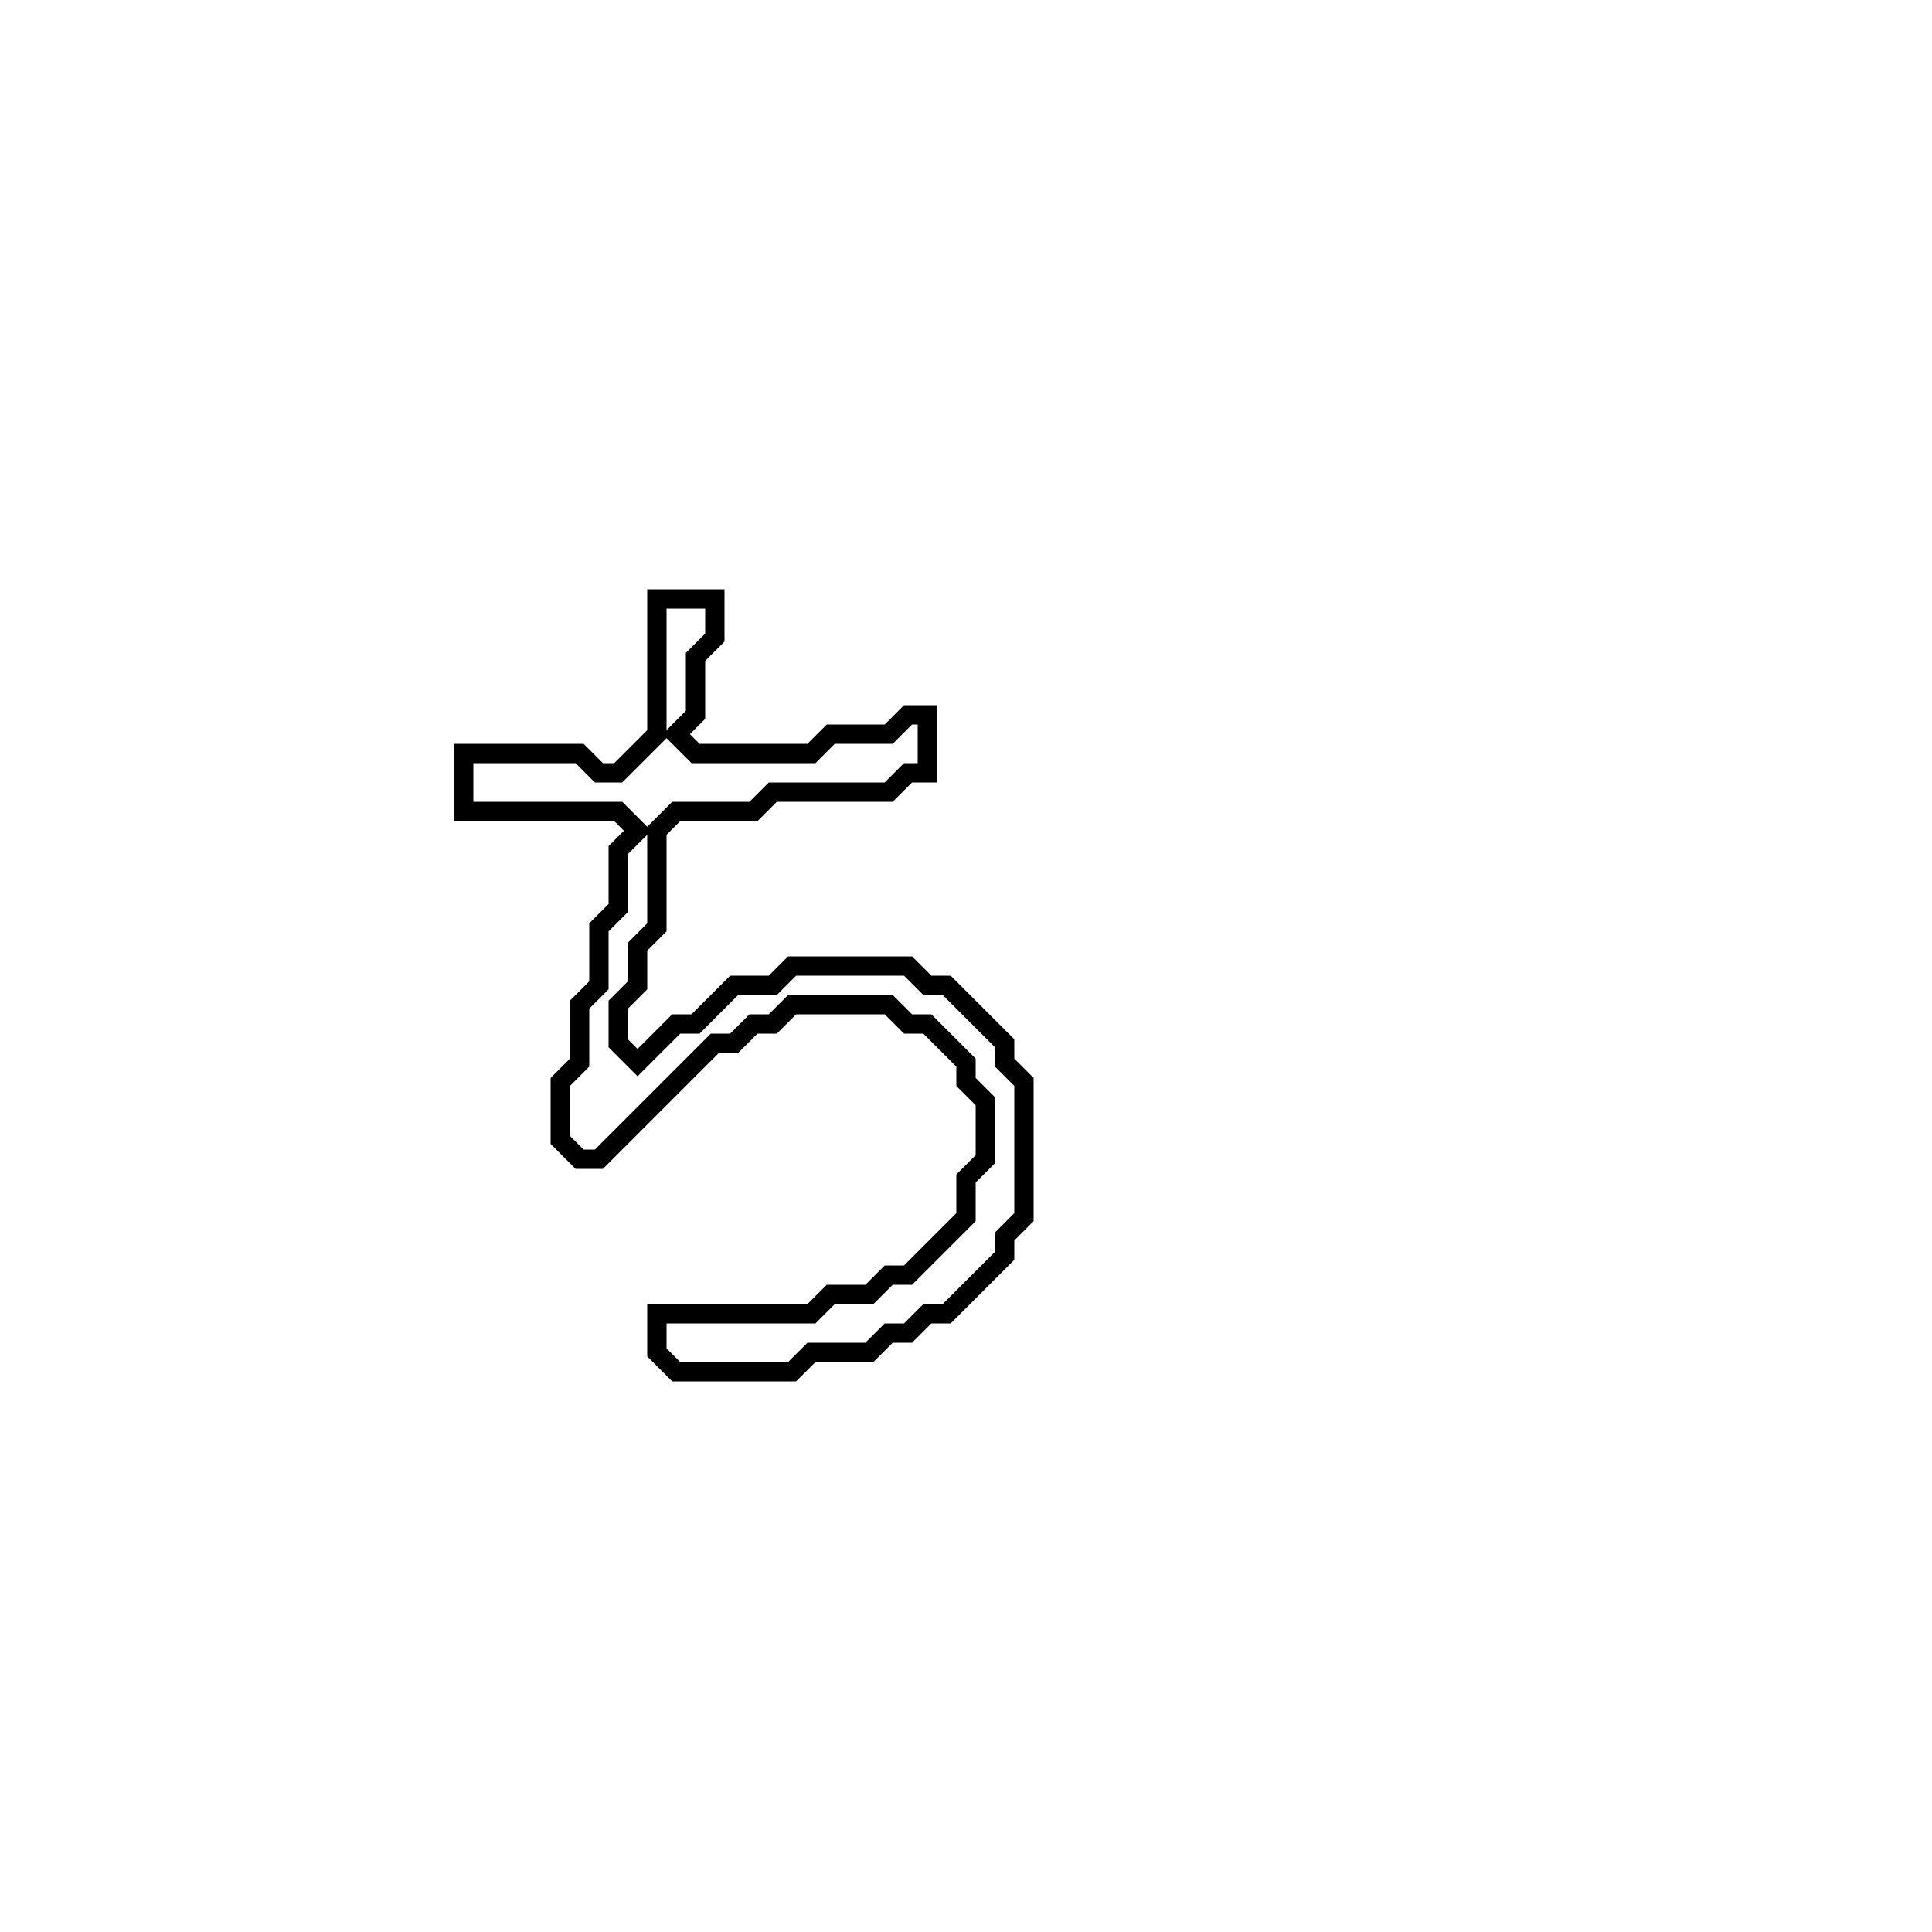 <?xml version="1.0" encoding="utf-8" ?>
<svg baseProfile="full" height="100" version="1.1" width="100" xmlns="http://www.w3.org/2000/svg" xmlns:ev="http://www.w3.org/2001/xml-events" xmlns:xlink="http://www.w3.org/1999/xlink"><defs /><polygon fill="none" id="1" points="34,31 34,38 32,40 31,40 30,39 24,39 24,42 32,42 33,43 32,44 32,47 31,48 31,51 30,52 30,55 29,56 29,59 30,60 31,60 37,54 38,54 39,53 40,53 41,52 46,52 47,53 48,53 50,55 50,56 51,57 51,60 50,61 50,63 47,66 46,66 45,67 43,67 42,68 34,68 34,70 35,71 41,71 42,70 45,70 46,69 47,69 48,68 49,68 52,65 52,64 53,63 53,56 52,55 52,54 49,51 48,51 47,50 41,50 40,51 38,51 36,53 35,53 33,55 32,54 32,52 33,51 33,49 34,48 34,43 35,42 39,42 40,41 46,41 47,40 48,40 48,37 47,37 46,38 43,38 42,39 36,39 35,38 36,37 36,34 37,33 37,31" stroke="black" stroke-width="1" /></svg>
